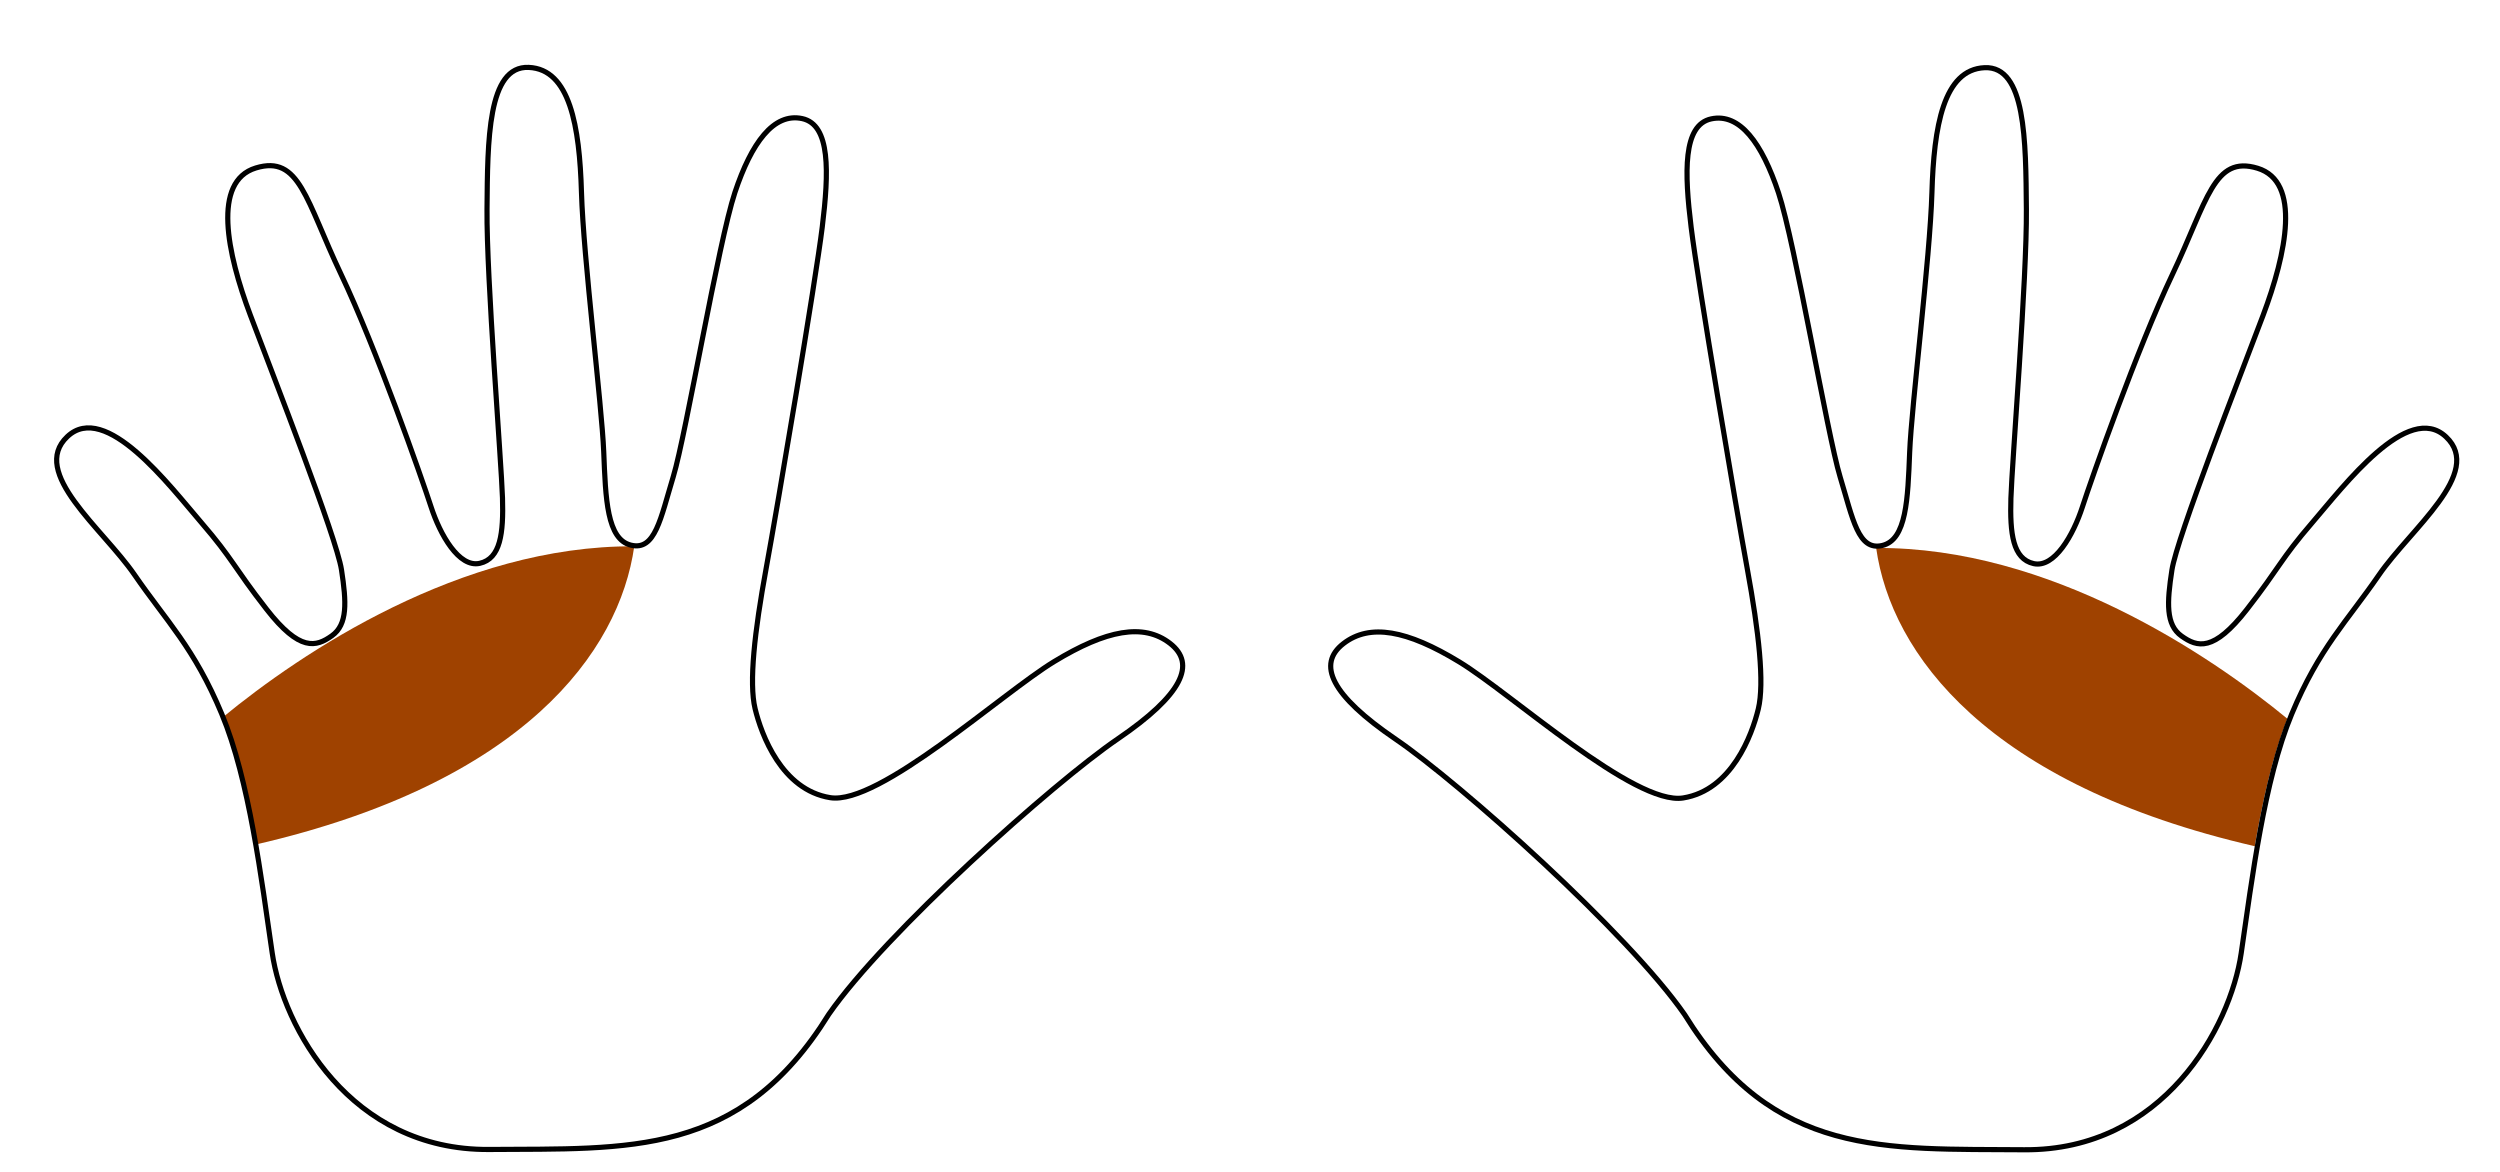 <?xml version="1.0" encoding="UTF-8" standalone="no"?>
<!-- Created with Inkscape (http://www.inkscape.org/) -->

<svg
   xmlns:dc="http://purl.org/dc/elements/1.1/"
   xmlns:cc="http://creativecommons.org/ns#"
   xmlns:rdf="http://www.w3.org/1999/02/22-rdf-syntax-ns#"
   xmlns:svg="http://www.w3.org/2000/svg"
   xmlns="http://www.w3.org/2000/svg"
   xmlns:sodipodi="http://sodipodi.sourceforge.net/DTD/sodipodi-0.dtd"
   xmlns:inkscape="http://www.inkscape.org/namespaces/inkscape"
   width="640"
   height="300"
   id="svg2"
   version="1.1"
   inkscape:version="0.48.4 r9939"
   sodipodi:docname="Hands.svg"
   inkscape:export-filename="D:\MegaMatcher\Samples\Server\Common\Resources\icons\two_hands.png"
   inkscape:export-xdpi="94.299484"
   inkscape:export-ydpi="94.299484"
   style="display:inline">
  <defs
     id="defs4">
    <inkscape:perspective
       sodipodi:type="inkscape:persp3d"
       inkscape:vp_x="0 : 150 : 1"
       inkscape:vp_y="0 : 1000 : 0"
       inkscape:vp_z="640 : 150 : 1"
       inkscape:persp3d-origin="320 : 100 : 1"
       id="perspective3182" />
  </defs>
  <sodipodi:namedview
     id="base"
     pagecolor="#ffffff"
     bordercolor="#666666"
     borderopacity="1.0"
     inkscape:pageopacity="0.0"
     inkscape:pageshadow="2"
     inkscape:zoom="1.4142136"
     inkscape:cx="330.93823"
     inkscape:cy="83.801559"
     inkscape:document-units="px"
     inkscape:current-layer="layer10"
     showgrid="false"
     inkscape:window-width="1280"
     inkscape:window-height="972"
     inkscape:window-x="-30720"
     inkscape:window-y="-32000"
     inkscape:window-maximized="0" />
  <g
     id="layer4"
     style="display:none"
     inkscape:groupmode="layer"
     inkscape:label="FullPalm"
     sodipodi:insensitive="true">
    <path
       id="LeftFullPalm"
       sodipodi:nodetypes="czzzzzzzzzzzzzzzzzzzzzzzzzzzzzzc"
       inkscape:connector-curvature="0"
       d="M 212.167,259.66 C 226.619,238.826 269.585,200.447 286.155,189.152 C 302.726,177.857 306.309,169.958 299.527,164.701 C 292.746,159.444 283.239,161.222 269.842,169.377 C 256.445,177.531 224.973,206.193 212.544,204.204 C 200.114,202.215 194.906,188.072 193.303,181.418 C 191.7,174.765 193.168,161.703 196.11,145.644 C 199.052,129.585 208.789,72.064 210.498,58.102 C 212.208,44.14 212.657,31.924 205.351,30.359 C 198.046,28.795 192.362,36.565 188.132,49.29 C 183.902,62.015 175.658,111.114 172.368,121.984 C 169.078,132.855 167.732,141.049 161.544,139.565 C 155.356,138.081 155.036,127.735 154.555,115.68 C 154.075,103.624 149.349,66.113 148.856,49.235 C 148.363,32.358 145.916,17.719 135.362,17.255 C 124.808,16.791 124.833,35.983 124.676,53.524 C 124.519,71.066 128.366,118.443 128.638,127.485 C 128.91,136.528 128.155,143.005 122.823,144.21 C 117.491,145.415 112.659,136.877 110.333,129.695 C 108.006,122.512 96.291,89.108 87.294,70.184 C 78.297,51.26 76.7,39.578 65.488,43.001 C 54.277,46.425 58.108,64.781 64.091,80.677 C 70.074,96.573 86.139,137.525 87.419,145.858 C 88.699,154.19 89.011,159.872 84.959,162.757 C 80.907,165.642 76.761,166.903 68.235,155.953 C 59.71,145.004 59.717,143.274 51.532,133.768 C 43.348,124.261 26.976,102.564 17.236,111.772 C 7.495,120.981 26.291,135.286 34.43,147.132 C 42.57,158.978 49.716,165.82 56.766,182.759 C 63.816,199.697 66.909,224.923 69.682,243.941 C 72.454,262.959 89.644,294.553 125.245,294.265 C 160.846,293.977 189.475,296.354 212.167,259.66 z"
       style="fill:#00ff00;fill-opacity:1;stroke:none;display:inline"
       group="Item"
       position="LeftFullPalm" />
    <path
       id="RightFullPalm"
       sodipodi:nodetypes="czzzzzzzzzzzzzzzzzzzzzzzzzzzzzzc"
       inkscape:connector-curvature="0"
       d="M 431.968,259.403 C 417.516,238.569 374.55,200.19 357.98,188.895 C 341.409,177.6 337.826,169.701 344.608,164.444 C 351.389,159.187 360.896,160.966 374.293,169.12 C 387.69,177.274 419.162,205.936 431.591,203.947 C 444.021,201.958 449.229,187.815 450.832,181.161 C 452.435,174.508 450.967,161.446 448.025,145.387 C 445.083,129.328 435.346,71.807 433.637,57.845 C 431.927,43.883 431.478,31.667 438.784,30.102 C 446.089,28.538 451.773,36.308 456.003,49.033 C 460.233,61.758 468.477,110.857 471.767,121.727 C 475.057,132.598 476.403,140.792 482.591,139.308 C 488.779,137.824 489.099,127.478 489.58,115.423 C 490.06,103.367 494.786,65.856 495.279,48.978 C 495.772,32.101 498.219,17.462 508.773,16.998 C 519.327,16.534 519.302,35.726 519.459,53.268 C 519.616,70.809 515.769,118.186 515.497,127.229 C 515.225,136.271 515.98,142.748 521.312,143.953 C 526.644,145.158 531.476,136.62 533.802,129.438 C 536.129,122.255 547.844,88.851 556.841,69.927 C 565.838,51.003 567.435,39.321 578.647,42.745 C 589.858,46.168 586.027,64.525 580.044,80.421 C 574.061,96.317 557.996,137.268 556.716,145.601 C 555.436,153.933 555.124,159.615 559.176,162.5 C 563.228,165.385 567.374,166.646 575.9,155.696 C 584.426,144.747 584.418,143.018 592.603,133.511 C 600.787,124.004 617.159,102.307 626.899,111.515 C 636.64,120.724 617.844,135.03 609.705,146.875 C 601.565,158.721 594.419,165.563 587.369,182.502 C 580.319,199.44 577.226,224.666 574.453,243.684 C 571.681,262.702 554.491,294.296 518.89,294.008 C 483.289,293.72 454.66,296.097 431.968,259.403 z"
       style="fill:#00ff00;fill-opacity:1;stroke:none;display:inline"
       group="Item"
       position="RightFullPalm" />
  </g>
  <g
     id="layer7"
     inkscape:label="LowerPalm"
     style="display:none"
     inkscape:groupmode="layer"
     sodipodi:insensitive="true">
    <path
       id="LeftLowerPalm"
       d="M 66.34,221.262 C 67.62,229.18 68.669,236.984 69.684,243.949 C 72.456,262.967 89.645,294.55 125.247,294.262 C 160.848,293.973 189.461,296.362 212.153,259.668 C 212.012,260.153 212.559,204.199 212.559,204.199 C 202.291,202.556 196.947,192.638 194.497,185.48 C 193.981,183.974 193.588,182.575 193.309,181.418 C 193.309,181.418 66.388,221.404 66.34,221.262 z"
       style="fill:#ff7f00;fill-opacity:1;stroke:none;display:inline"
       inkscape:connector-curvature="0"
       sodipodi:nodetypes="cssccscc"
       group="Item"
       position="LeftLowerPalm" />
    <path
       id="RightLowerPalm"
       d="M 577.109,221.421 C 575.829,229.339 574.781,237.143 573.766,244.108 C 570.993,263.126 553.804,294.709 518.203,294.421 C 482.602,294.133 453.989,296.522 431.297,259.827 C 431.437,260.312 430.891,204.358 430.891,204.358 C 441.159,202.715 446.503,192.797 448.953,185.64 C 449.469,184.133 449.862,182.734 450.141,181.577 C 450.141,181.577 577.061,221.563 577.109,221.421 z"
       style="fill:#ff7f00;fill-opacity:1;stroke:none;display:inline"
       inkscape:connector-curvature="0"
       sodipodi:nodetypes="cssccscc"
       group="Item"
       position="RightLowerPalm" />
  </g>
  <g
     inkscape:groupmode="layer"
     id="layer8"
     inkscape:label="Thenar"
     style="display:none"
     sodipodi:insensitive="true">
    <path
       inkscape:connector-curvature="0"
       id="LeftThenar"
       d="M 142.122,294.137 C 142.133,294.244 142.141,294.374 142.153,294.48 L 142.309,294.137 C 170.121,293.682 193.212,290.296 212.153,259.668 C 223.371,245.275 218.539,213.533 205.153,201.199 C 197.93,196.18 194.549,186.563 193.309,181.418 C 193.143,180.728 193.035,179.961 192.934,179.137 L 193.122,178.668 C 193.035,178.718 192.957,178.774 192.872,178.824 C 154.869,198.641 134.207,245.794 142.122,294.137 z"
       style="fill:#a63bff;fill-opacity:1;stroke:none;display:inline"
       sodipodi:nodetypes="cccccscccc"
       position="LeftThenar"
       group="Item" />
    <path
       inkscape:connector-curvature="0"
       id="RightThenar"
       d="M 501.802,294.062 C 501.79,294.17 501.782,294.3 501.771,294.406 L 501.614,294.062 C 473.803,293.608 450.711,290.222 431.771,259.594 C 420.552,245.201 425.385,213.459 438.771,201.125 C 445.993,196.106 449.375,186.488 450.614,181.344 C 450.781,180.654 450.888,179.887 450.989,179.062 L 450.802,178.594 C 450.888,178.643 450.966,178.7 451.052,178.75 C 489.054,198.567 509.716,245.72 501.802,294.062 z"
       style="fill:#a63bff;fill-opacity:1;stroke:none;display:inline"
       sodipodi:nodetypes="cccccscccc"
       position="RightThenar"
       group="Item" />
  </g>
  <g
     inkscape:groupmode="layer"
     id="layer9"
     inkscape:label="Hypothenar"
     style="display:none"
     sodipodi:insensitive="true">
    <path
       style="fill:#00ff00;fill-opacity:1;stroke:none;display:inline"
       d="M 162.372,139.855 C 158.676,166.823 130.391,201.088 65.434,216.043 L 65.153,216.293 C 65.26,216.266 65.358,216.226 65.465,216.199 C 67.143,225.827 68.452,235.497 69.684,243.949 C 72.456,262.967 89.645,294.55 125.247,294.262 C 131.065,294.215 136.672,294.223 142.122,294.137 C 142.133,294.244 142.141,294.374 142.153,294.48 L 142.309,294.137 C 133.626,246.904 156.148,196.82 192.934,179.137 L 193.122,178.668 C 193.035,178.718 192.957,178.774 192.872,178.824 C 192.115,171.976 193.427,160.822 195.809,147.48 L 196.09,147.418 C 196.005,147.388 195.925,147.354 195.84,147.324 C 182.018,141.97 174.822,139.928 162.372,139.855 z"
       id="LeftHypothenar"
       inkscape:connector-curvature="0"
       sodipodi:nodetypes="ccccsscccccccccc"
       position="LeftHypothenar"
       group="Item" />
    <path
       style="fill:#00ff00;fill-opacity:1;stroke:none;display:inline"
       d="M 480.75,139.187 C 484.446,166.155 512.73,200.42 577.687,215.375 L 577.969,215.625 C 577.862,215.598 577.763,215.558 577.656,215.531 C 575.979,225.16 574.669,234.829 573.437,243.281 C 570.665,262.299 553.476,293.882 517.875,293.594 C 512.056,293.547 506.45,293.555 501,293.469 C 500.988,293.576 500.98,293.707 500.969,293.813 L 500.812,293.469 C 509.495,246.236 486.973,196.152 450.187,178.469 L 450,178 C 450.086,178.05 450.164,178.107 450.25,178.156 C 451.006,171.308 449.695,160.154 447.312,146.813 L 447.031,146.75 C 447.116,146.72 447.196,146.686 447.281,146.656 C 461.104,141.302 468.3,139.26 480.75,139.187 z"
       id="RightHypothenar"
       inkscape:connector-curvature="0"
       sodipodi:nodetypes="ccccsscccccccccc"
       position="RightHypothenar"
       group="Item" />
  </g>
  <g
     inkscape:groupmode="layer"
     id="layer10"
     inkscape:label="Interdigital"
     style="display:inline"
     sodipodi:insensitive="true">
    <path
       style="fill:#9f4200;fill-opacity:1;stroke:none;display:inline"
       d="M 162.372,139.855 C 117.907,139.596 76.97,167.23 57.09,183.574 C 57.049,183.607 57.006,183.635 56.965,183.668 L 57.122,183.637 C 60.833,192.87 63.404,204.421 65.434,216.043 L 65.153,216.293 C 65.26,216.266 65.358,216.226 65.465,216.199 C 133.976,200.411 158.538,166.963 162.372,139.855 z"
       id="LeftInterdigital"
       inkscape:connector-curvature="0"
       sodipodi:nodetypes="cccccccc"
       position="LeftInterdigital"
       group="Item" />
    <path
       style="fill:#9f4200;fill-opacity:1;stroke:none;display:inline"
       d="M 480.297,140.282 C 524.761,140.023 565.698,167.657 585.578,184.001 C 585.619,184.034 585.662,184.062 585.703,184.095 L 585.547,184.063 C 581.835,193.297 579.264,204.847 577.234,216.47 L 577.516,216.72 C 577.409,216.693 577.31,216.653 577.203,216.626 C 508.692,200.838 484.131,167.389 480.297,140.282 z"
       id="RightInterdigital"
       inkscape:connector-curvature="0"
       sodipodi:nodetypes="cccccccc"
       position="RightInterdigital"
       group="Item" />
  </g>
  <g
     inkscape:groupmode="layer"
     id="layer6"
     inkscape:label="UpperPalm"
     style="display:none"
     sodipodi:insensitive="true">
    <path
       style="fill:#008080;fill-opacity:1;stroke:none;display:inline"
       d="M 134.403,17.262 C 124.809,17.982 124.837,36.519 124.684,53.512 C 124.527,71.053 128.381,118.438 128.653,127.48 C 128.924,136.523 128.141,142.994 122.809,144.199 C 117.477,145.404 112.666,136.882 110.34,129.699 C 108.014,122.517 96.306,89.124 87.309,70.199 C 78.312,51.275 76.708,39.588 65.497,43.012 C 54.285,46.435 58.107,64.772 64.09,80.668 C 70.074,96.564 86.154,137.523 87.434,145.855 C 88.714,154.188 89.017,159.877 84.965,162.762 C 80.913,165.647 76.772,166.898 68.247,155.949 C 59.721,145 59.712,143.268 51.528,133.762 C 43.343,124.255 26.987,102.553 17.247,111.762 C 7.506,120.97 26.295,135.291 34.434,147.137 C 42.574,158.982 49.728,165.823 56.778,182.762 C 61.246,193.497 64.125,207.559 66.34,221.262 C 66.371,221.339 193.309,181.418 193.309,181.418 C 191.706,174.765 193.18,161.696 196.122,145.637 C 199.064,129.578 208.787,72.067 210.497,58.105 C 212.206,44.144 212.646,31.92 205.34,30.355 C 198.035,28.791 192.352,36.568 188.122,49.293 C 183.891,62.018 175.661,111.11 172.372,121.98 C 169.082,132.851 167.747,141.058 161.559,139.574 C 155.371,138.09 155.039,127.723 154.559,115.668 C 154.079,103.612 149.365,66.108 148.872,49.23 C 148.378,32.353 145.925,17.726 135.372,17.262 C 135.042,17.247 134.712,17.238 134.403,17.262 z"
       id="LeftUpperPalm"
       inkscape:connector-curvature="0"
       sodipodi:nodetypes="sssssssssssssssccssssssssss"
       position="LeftUpperPalm"
       group="Item" />
    <path
       style="fill:#008080;fill-opacity:1;stroke:none;display:inline"
       d="M 509.127,18.007 C 518.72,18.727 518.693,37.264 518.846,54.257 C 519.003,71.798 515.148,119.183 514.877,128.226 C 514.605,137.269 515.389,143.739 520.721,144.945 C 526.052,146.15 530.863,137.627 533.189,130.445 C 535.515,123.262 547.224,89.869 556.221,70.945 C 565.217,52.02 566.822,40.334 578.033,43.757 C 589.244,47.181 585.423,65.517 579.439,81.413 C 573.456,97.309 557.376,138.268 556.096,146.601 C 554.816,154.934 554.512,160.622 558.564,163.507 C 562.616,166.392 566.757,167.644 575.283,156.695 C 583.809,145.745 583.817,144.014 592.002,134.507 C 600.186,125 616.542,103.299 626.283,112.507 C 636.024,121.716 617.235,136.036 609.096,147.882 C 600.956,159.728 593.802,166.569 586.752,183.507 C 582.284,194.242 579.404,208.305 577.189,222.007 C 577.159,222.085 450.221,182.163 450.221,182.163 C 451.824,175.51 450.35,162.441 447.408,146.382 C 444.466,130.323 434.743,72.813 433.033,58.851 C 431.323,44.889 430.884,32.665 438.189,31.101 C 445.495,29.536 451.178,37.313 455.408,50.038 C 459.638,62.764 467.868,111.855 471.158,122.726 C 474.448,133.596 475.783,141.804 481.971,140.32 C 488.159,138.835 488.49,128.469 488.971,116.413 C 489.451,104.358 494.165,66.853 494.658,49.976 C 495.151,33.098 497.604,18.471 508.158,18.007 C 508.488,17.993 508.817,17.984 509.127,18.007 z"
       id="RightUpperPalm"
       inkscape:connector-curvature="0"
       sodipodi:nodetypes="sssssssssssssssccssssssssss"
       position="RightUpperPalm"
       group="Item" />
  </g>
  <g
     inkscape:groupmode="layer"
     id="layer5"
     inkscape:label="Slap"
     style="display:none"
     sodipodi:insensitive="true">
    <path
       style="fill:#ff0000;stroke:none;display:inline"
       d="M 196.116,145.646 C 199.058,129.587 208.794,72.066 210.504,58.104 C 212.214,44.142 212.663,31.926 205.357,30.361 C 198.051,28.797 192.368,36.567 188.138,49.292 C 183.907,62.017 175.664,111.116 172.374,121.986 C 169.084,132.857 167.738,141.051 161.55,139.567 C 155.362,138.083 155.041,127.737 154.561,115.682 C 154.081,103.626 149.355,66.115 148.862,49.237 C 148.369,32.36 145.921,17.721 135.367,17.257 C 124.814,16.793 124.839,35.985 124.682,53.526 C 124.524,71.068 128.372,118.445 128.644,127.487 C 128.915,136.53 128.161,143.007 122.829,144.212 C 117.497,145.417 112.664,136.879 110.338,129.696 C 108.012,122.514 96.296,89.11 87.3,70.186 C 78.303,51.262 76.705,39.58 65.494,43.003 C 54.283,46.427 58.113,64.783 64.097,80.679 C 70.08,96.575 86.144,137.527 87.425,145.86 C 88.705,154.192 89.017,159.874 84.965,162.759 C 80.913,165.644 76.767,166.905 68.241,155.955 C 59.715,145.006 59.723,143.276 51.538,133.77 C 43.353,124.263 26.982,102.566 17.241,111.774 C 7.5,120.983 26.296,135.288 34.436,147.134 C 42.575,158.98 49.722,165.822 56.772,182.761 C 104.179,148.338 133.708,131.459 196.116,145.646 z"
       inkscape:connector-curvature="0"
       sodipodi:nodetypes="czzzzzzzzzzzzzzzzzzzzzcc"
       id="LeftFourFingers"
       position="PlainLeftFourFingers"
       group="Item" />
    <path
       style="fill:#ff0000;stroke:none;display:inline"
       d="M 447.917,145.641 C 444.975,129.582 435.238,72.061 433.528,58.099 C 431.819,44.138 431.37,31.921 438.675,30.357 C 445.981,28.792 451.664,36.562 455.895,49.287 C 460.125,62.012 468.369,111.111 471.659,121.982 C 474.948,132.852 476.294,141.046 482.482,139.562 C 488.67,138.078 488.991,127.733 489.471,115.677 C 489.952,103.621 494.677,66.11 495.17,49.232 C 495.663,32.355 498.111,17.717 508.665,17.252 C 519.219,16.788 519.193,35.981 519.351,53.522 C 519.508,71.063 515.66,118.44 515.389,127.483 C 515.117,136.526 515.872,143.002 521.204,144.207 C 526.535,145.412 531.368,136.874 533.694,129.692 C 536.02,122.509 547.736,89.106 556.733,70.181 C 565.73,51.257 567.327,39.575 578.538,42.999 C 589.75,46.422 585.919,64.779 579.936,80.675 C 573.952,96.571 557.888,137.522 556.608,145.855 C 555.328,154.188 555.015,159.869 559.067,162.754 C 563.12,165.639 567.265,166.9 575.791,155.951 C 584.317,145.001 584.31,143.272 592.494,133.765 C 600.679,124.258 617.05,102.561 626.791,111.769 C 636.532,120.978 617.736,135.284 609.597,147.129 C 601.457,158.975 594.311,165.817 587.26,182.756 C 539.854,148.333 510.324,131.454 447.917,145.641 z"
       inkscape:connector-curvature="0"
       sodipodi:nodetypes="czzzzzzzzzzzzzzzzzzzzzcc"
       id="RightFourFingers"
       position="PlainRightFourFingers"
       group="Item" />
    <path
       style="fill:#ff0000;fill-opacity:1;stroke:none;display:inline"
       d="M 290.219,162.031 C 284.601,161.986 277.748,164.591 269.375,169.688 C 255.978,177.842 224.492,206.489 212.062,204.5 C 212.062,204.5 211.709,259.883 211.688,259.969 C 226.14,239.135 269.117,200.764 285.688,189.469 C 302.258,178.174 305.844,170.257 299.062,165 C 296.519,163.029 293.59,162.059 290.219,162.031 z M 353.281,162.031 C 349.91,162.059 346.981,163.029 344.438,165 C 337.656,170.257 341.242,178.174 357.812,189.469 C 374.383,200.764 417.36,239.135 431.812,259.969 C 431.791,259.883 431.438,204.5 431.438,204.5 C 419.008,206.489 387.522,177.842 374.125,169.688 C 365.752,164.591 358.899,161.986 353.281,162.031 z"
       id="PlainThumbs"
       inkscape:connector-curvature="0"
       position="PlainThumbs"
       group="Item" />
    <path
       id="PlainLeftThumb"
       sodipodi:nodetypes="czzzcc"
       inkscape:connector-curvature="0"
       d="M 212.086,259.875 C 226.538,239.041 269.504,200.662 286.074,189.367 C 302.645,178.072 306.228,170.173 299.446,164.916 C 292.665,159.659 283.158,161.437 269.761,169.592 C 256.364,177.746 224.892,206.408 212.463,204.419 C 212.463,204.419 212.108,259.789 212.086,259.875 z"
       style="fill:#00ff00;fill-opacity:1;stroke:none;display:inline"
       position="PlainLeftThumb"
       group="Item" />
    <path
       id="PlainRightThumb"
       sodipodi:nodetypes="czzzcc"
       inkscape:connector-curvature="0"
       d="M 430.674,259.875 C 416.222,239.041 373.256,200.662 356.686,189.367 C 340.115,178.072 336.532,170.173 343.314,164.916 C 350.095,159.659 359.602,161.437 372.999,169.592 C 386.397,177.746 417.868,206.408 430.297,204.419 C 430.297,204.419 430.652,259.789 430.674,259.875 z"
       style="fill:#00ff00;fill-opacity:1;stroke:none;display:inline"
       position="PlainRightThumb"
       group="Item" />
  </g>
  <g
     inkscape:groupmode="layer"
     id="layer3"
     inkscape:label="Fingers"
     style="display:none"
     sodipodi:insensitive="true">
    <path
       id="LeftLittle"
       sodipodi:nodetypes="czzzzcc"
       inkscape:connector-curvature="0"
       d="M 84.965,162.759 C 80.913,165.644 76.767,166.905 68.241,155.955 C 59.715,145.006 59.723,143.276 51.538,133.77 C 43.353,124.263 26.982,102.566 17.241,111.774 C 7.5,120.983 26.296,135.288 34.436,147.134 C 42.575,158.98 49.722,165.822 56.772,182.761 C 68.154,174.386 71.267,172.366 84.965,162.759 z"
       style="fill:#ffff00;stroke:none;display:inline"
       Position="Little"
       position="LeftLittle"
       group="ItemPart" />
    <path
       id="LeftRing"
       sodipodi:nodetypes="czzzzzcc"
       inkscape:connector-curvature="0"
       d="M 122.829,144.212 C 117.497,145.417 112.664,136.879 110.338,129.696 C 108.012,122.514 96.296,89.11 87.3,70.186 C 78.303,51.262 76.705,39.58 65.494,43.003 C 54.283,46.427 58.113,64.783 64.097,80.679 C 70.08,96.575 86.144,137.527 87.425,145.86 C 88.705,154.192 89.017,159.874 84.965,162.759 C 101.604,153.646 112.165,148.64 122.829,144.212 z"
       style="fill:#ffff00;stroke:none;display:inline"
       position="LeftRing"
       group="ItemPart" />
    <path
       id="LeftMiddle"
       sodipodi:nodetypes="czzzzzcc"
       inkscape:connector-curvature="0"
       d="M 161.55,139.567 C 155.362,138.083 155.041,127.737 154.561,115.682 C 154.081,103.626 149.355,66.115 148.862,49.237 C 148.369,32.36 145.921,17.721 135.367,17.257 C 124.814,16.793 124.839,35.985 124.682,53.526 C 124.524,71.068 128.372,118.445 128.644,127.487 C 128.915,136.53 128.161,143.007 122.829,144.212 C 138.813,140.957 146.504,140.008 161.55,139.567 z"
       style="fill:#ffff00;stroke:none;display:inline"
       position="LeftMiddle"
       group="ItemPart" />
    <path
       id="LeftIndex"
       sodipodi:nodetypes="czzzzcc"
       inkscape:connector-curvature="0"
       d="M 196.116,145.646 C 199.058,129.587 208.794,72.066 210.504,58.104 C 212.214,44.142 212.663,31.926 205.357,30.361 C 198.051,28.797 192.368,36.567 188.138,49.292 C 183.907,62.017 175.664,111.116 172.374,121.986 C 169.084,132.857 167.738,141.051 161.55,139.567 C 176.74,141.338 185.341,142.688 196.116,145.646 z"
       style="fill:#ffff00;stroke:none;display:inline"
       position="LeftIndex"
       group="ItemPart" />
    <path
       id="LeftThumb"
       sodipodi:nodetypes="czzzcc"
       inkscape:connector-curvature="0"
       d="M 211.46,259.66 C 225.912,238.826 268.878,200.447 285.448,189.152 C 302.019,177.857 305.602,169.958 298.82,164.701 C 292.039,159.444 282.532,161.222 269.135,169.377 C 255.737,177.531 224.266,206.193 211.837,204.204 C 211.837,204.204 211.482,259.574 211.46,259.66 z"
       style="fill:#ffff00;fill-opacity:1;stroke:none;display:inline"
       position="LeftThumb"
       group="ItemPart" />
    <path
       id="RightLittle"
       sodipodi:nodetypes="czzzzcc"
       inkscape:connector-curvature="0"
       d="M 558.673,163.305 C 562.725,166.19 566.871,167.45 575.397,156.501 C 583.923,145.552 583.915,143.822 592.1,134.315 C 600.284,124.809 616.656,103.111 626.397,112.32 C 636.138,121.528 617.342,135.834 609.202,147.68 C 601.063,159.526 593.916,166.368 586.866,183.306 C 575.484,174.932 572.37,172.912 558.673,163.305 z"
       style="fill:#ffff00;stroke:none;display:inline"
       position="RightLittle"
       group="ItemPart" />
    <path
       id="RightRing"
       sodipodi:nodetypes="czzzzzcc"
       inkscape:connector-curvature="0"
       d="M 520.809,144.758 C 526.141,145.963 530.973,137.425 533.3,130.242 C 535.626,123.06 547.341,89.656 556.338,70.732 C 565.335,51.807 566.933,40.126 578.144,43.549 C 589.355,46.973 585.525,65.329 579.541,81.225 C 573.558,97.121 557.493,138.073 556.213,146.405 C 554.933,154.738 554.621,160.42 558.673,163.305 C 542.034,154.192 531.473,149.186 520.809,144.758 z"
       style="fill:#ffff00;stroke:none;display:inline"
       position="RightRing"
       group="ItemPart" />
    <path
       id="RightMiddle"
       sodipodi:nodetypes="czzzzzcc"
       inkscape:connector-curvature="0"
       d="M 482.088,140.113 C 488.276,138.628 488.596,128.283 489.077,116.227 C 489.557,104.172 494.283,66.66 494.776,49.783 C 495.269,32.905 497.717,18.267 508.27,17.803 C 518.824,17.339 518.799,36.531 518.956,54.072 C 519.114,71.613 515.266,118.99 514.994,128.033 C 514.723,137.076 515.477,143.553 520.809,144.758 C 504.825,141.503 497.134,140.554 482.088,140.113 z"
       style="fill:#ffff00;stroke:none;display:inline"
       position="RightMiddle"
       group="ItemPart" />
    <path
       id="RightIndex"
       sodipodi:nodetypes="czzzzcc"
       inkscape:connector-curvature="0"
       d="M 447.522,146.191 C 444.58,130.132 434.843,72.612 433.134,58.65 C 431.424,44.688 430.975,32.472 438.281,30.907 C 445.587,29.343 451.27,37.112 455.5,49.838 C 459.731,62.563 467.974,111.662 471.264,122.532 C 474.554,133.402 475.9,141.597 482.088,140.113 C 466.898,141.884 458.296,143.234 447.522,146.191 z"
       style="fill:#ffff00;stroke:none;display:inline"
       position="RightIndex"
       group="ItemPart" />
    <path
       id="RightThumb"
       sodipodi:nodetypes="czzzcc"
       inkscape:connector-curvature="0"
       d="M 431.471,260.205 C 417.018,239.372 374.053,200.993 357.483,189.698 C 340.912,178.403 337.329,170.504 344.11,165.247 C 350.892,159.99 360.398,161.768 373.796,169.922 C 387.193,178.077 418.664,206.739 431.094,204.75 C 431.094,204.75 431.449,260.119 431.471,260.205 z"
       style="fill:#ffff00;fill-opacity:1;stroke:none;display:inline"
       position="RightThumb"
       group="ItemPart" />
  </g>
  <g
     inkscape:label="Fingerprints"
     inkscape:groupmode="layer"
     id="layer1"
     style="display:none"
     sodipodi:insensitive="true">
    <path
       id="LeftThumbFingerprint"
       sodipodi:nodetypes="czzzc"
       inkscape:connector-curvature="0"
       d="M 286.157,189.152 C 302.728,177.857 306.311,169.959 299.529,164.701 C 292.748,159.444 283.241,161.223 269.844,169.377 C 256.447,177.531 259.761,185.533 262.75,189.709 C 265.74,193.885 272.857,194.097 286.157,189.152 z"
       style="fill:#ffff00;fill-opacity:1;stroke:none"
       position="LeftThumb"
       group="Item" />
    <path
       style="fill:#0000ff;fill-opacity:1;stroke:none"
       d="M 203.34,30.168 C 197.623,30.288 192.977,36.379 189.309,46.012 C 187.597,52.203 188.243,63.522 195.872,65.387 C 203.5,67.251 208.541,60.918 211.215,51.355 C 212.145,40.393 211.467,31.661 205.372,30.355 C 204.687,30.209 203.997,30.154 203.34,30.168 z"
       id="LeftIndexFingerprint"
       inkscape:connector-curvature="0"
       sodipodi:nodetypes="sczcss"
       position="LeftIndex"
       group="Item" />
    <path
       style="fill:#00ffff;fill-opacity:1;stroke:none"
       d="M 22.247,109.543 C 20.457,109.637 18.769,110.323 17.247,111.762 C 11.591,117.108 15.552,124.176 21.465,131.48 C 25.736,136.756 34.024,136.615 36.809,134.137 C 39.594,131.658 43.721,125.118 37.09,117.668 C 32.08,112.937 26.824,109.302 22.247,109.543 z"
       id="LeftLittleFingerprint"
       inkscape:connector-curvature="0"
       sodipodi:nodetypes="ssszcs"
       position="LeftLittle"
       group="Item" />
    <path
       style="fill:#ff00ff;fill-opacity:1;stroke:none"
       d="M 134.403,17.262 C 127.817,17.756 125.75,26.674 125.059,37.699 C 126.063,49.314 132.091,52.742 136.809,52.418 C 141.527,52.094 147.471,49.039 147.872,36.043 C 146.393,25.383 143.01,17.598 135.372,17.262 C 135.042,17.247 134.712,17.238 134.403,17.262 z"
       id="LeftMiddleFingerprint"
       inkscape:connector-curvature="0"
       sodipodi:nodetypes="sczcss"
       position="LeftMiddle"
       group="Item" />
    <path
       style="fill:#8000ff;fill-opacity:1;stroke:none"
       d="M 68.403,42.418 C 67.507,42.48 66.548,42.691 65.497,43.012 C 58.023,45.294 57.232,54.204 59.309,64.605 C 62.949,74.539 71.593,77.266 75.526,75.868 C 79.46,74.469 84.499,70.11 81.997,58.199 C 77.66,48.07 74.82,41.975 68.403,42.418 z"
       id="LeftRingFingerprint"
       inkscape:connector-curvature="0"
       sodipodi:nodetypes="ssczcs"
       position="LeftRing"
       group="Item" />
    <path
       id="RightThumbFingerprint"
       sodipodi:nodetypes="czzzc"
       inkscape:connector-curvature="0"
       d="M 357.125,189.652 C 340.555,178.357 336.972,170.458 343.753,165.201 C 350.535,159.944 360.041,161.723 373.439,169.877 C 386.836,178.031 383.521,186.033 380.532,190.209 C 377.543,194.385 370.425,194.597 357.125,189.652 z"
       style="fill:#ffff00;fill-opacity:1;stroke:none;display:inline"
       position="RightThumb"
       group="Item" />
    <path
       style="fill:#0000ff;fill-opacity:1;stroke:none;display:inline"
       d="M 439.942,30.668 C 445.659,30.788 450.306,36.878 453.973,46.511 C 455.686,52.703 455.039,64.022 447.411,65.886 C 439.783,67.751 434.741,61.417 432.067,51.855 C 431.138,40.893 431.816,32.161 437.911,30.855 C 438.596,30.709 439.286,30.654 439.942,30.668 z"
       id="RightIndexFingerprint"
       inkscape:connector-curvature="0"
       sodipodi:nodetypes="sczcss"
       position="RightIndex"
       group="Item" />
    <path
       style="fill:#00ffff;fill-opacity:1;stroke:none;display:inline"
       d="M 621.036,110.043 C 622.825,110.137 624.514,110.823 626.036,112.261 C 631.692,117.608 627.73,124.676 621.817,131.98 C 617.546,137.256 609.258,137.115 606.473,134.636 C 603.689,132.158 599.562,125.618 606.192,118.168 C 611.202,113.436 616.459,109.802 621.036,110.043 z"
       id="RightLittleFingerprint"
       inkscape:connector-curvature="0"
       sodipodi:nodetypes="ssszcs"
       position="RightLittle"
       group="Item" />
    <path
       style="fill:#ff00ff;fill-opacity:1;stroke:none;display:inline"
       d="M 508.88,17.761 C 515.465,18.256 517.532,27.174 518.223,38.199 C 517.219,49.814 511.191,53.242 506.473,52.918 C 501.756,52.594 495.812,49.539 495.411,36.543 C 496.889,25.883 500.273,18.097 507.911,17.761 C 508.241,17.747 508.57,17.738 508.88,17.761 z"
       id="RightMiddleFingerprint"
       inkscape:connector-curvature="0"
       sodipodi:nodetypes="sczcss"
       position="RightMiddle"
       group="Item" />
    <path
       style="fill:#8000ff;fill-opacity:1;stroke:none;display:inline"
       d="M 574.88,42.918 C 575.776,42.98 576.735,43.191 577.786,43.511 C 585.26,45.794 586.05,54.703 583.973,65.105 C 580.333,75.039 571.689,77.766 567.756,76.367 C 563.823,74.968 558.784,70.609 561.286,58.699 C 565.622,48.57 568.463,42.474 574.88,42.918 z"
       id="RightRingFingerprint"
       inkscape:connector-curvature="0"
       sodipodi:nodetypes="ssczcs"
       position="RightRing"
       group="Item" />
  </g>
  <g
     inkscape:groupmode="layer"
     id="layer14"
     inkscape:label="Fingernails"
     style="display:none"
     sodipodi:insensitive="true">
    <path
       style="fill:none;stroke:#000000;stroke-width:1.305;stroke-linecap:round;stroke-linejoin:miter;stroke-miterlimit:4;stroke-opacity:1"
       d="M 77.993,53.775 C 79.306,59.856 78.324,63.537 73.193,65.277 C 67.082,67.349 62.244,65.395 60.397,57.617 C 58.959,51.563 61.957,45.746 66.816,44.685 C 71.675,43.624 76.679,47.694 77.993,53.775 z"
       id="path3896"
       inkscape:connector-curvature="0"
       sodipodi:nodetypes="sssss"
       group="Fingernails" />
    <path
       style="fill:none;stroke:#000000;stroke-width:1.298;stroke-linecap:round;stroke-linejoin:miter;stroke-miterlimit:4;stroke-opacity:1;display:inline"
       d="M 144.712,32.184 C 144.316,38.607 142.456,40.369 136.836,41.027 C 132.14,41.577 127.063,39.275 127.542,30.985 C 127.914,24.558 131.005,19.256 135.746,19.587 C 140.487,19.918 145.108,25.76 144.712,32.184 z"
       id="path3896-8"
       inkscape:connector-curvature="0"
       sodipodi:nodetypes="sssss"
       group="Fingernails" />
    <path
       style="fill:none;stroke:#000000;stroke-width:1.087;stroke-linecap:round;stroke-linejoin:miter;stroke-miterlimit:4;stroke-opacity:1;display:inline"
       d="M 30.284,115.206 C 33.827,118.984 34.694,122.023 31.745,125.435 C 28.233,129.498 23.917,130.152 19.264,125.391 C 15.643,121.685 15.315,116.27 18.358,113.458 C 21.402,110.645 26.741,111.428 30.284,115.206 z"
       id="path3896-7"
       inkscape:connector-curvature="0"
       sodipodi:nodetypes="sssss"
       group="Fingernails" />
    <path
       style="fill:none;stroke:#000000;stroke-width:1.298;stroke-linecap:round;stroke-linejoin:miter;stroke-miterlimit:4;stroke-opacity:1;display:inline"
       d="M 208.768,48.603 C 206.725,54.706 200.327,54.682 197.673,53.721 C 193.227,52.111 191.146,47.051 193.193,41.22 C 195.325,35.147 201.294,30.712 205.555,32.817 C 209.816,34.922 210.85,42.38 208.768,48.603 z"
       id="path3896-8-6"
       inkscape:connector-curvature="0"
       sodipodi:nodetypes="sssss"
       group="Fingernails" />
    <path
       style="fill:none;stroke:#000000;stroke-width:1.141;stroke-linecap:round;stroke-linejoin:miter;stroke-miterlimit:4;stroke-opacity:1;display:inline"
       d="M 293.245,182.898 C 292.3,183.629 279.678,174.674 282.093,172.594 C 284.514,170.174 291.248,165.851 293.395,165.713 C 296.777,165.496 301.333,168.991 301.467,172.543 C 301.943,175.9 293.245,182.898 293.245,182.898 z"
       id="path3896-8-6-0"
       inkscape:connector-curvature="0"
       sodipodi:nodetypes="ccscc"
       group="Fingernails" />
    <path
       style="fill:none;stroke:#000000;stroke-width:1.305;stroke-linecap:round;stroke-linejoin:miter;stroke-miterlimit:4;stroke-opacity:1;display:inline"
       d="M 564.063,53.774 C 562.75,59.855 563.732,63.536 568.863,65.276 C 574.974,67.348 579.812,65.395 581.659,57.616 C 583.097,51.563 580.099,45.746 575.24,44.685 C 570.381,43.624 565.377,47.694 564.063,53.774 z"
       id="path3896-3"
       inkscape:connector-curvature="0"
       sodipodi:nodetypes="sssss"
       group="Fingernails" />
    <path
       style="fill:none;stroke:#000000;stroke-width:1.298;stroke-linecap:round;stroke-linejoin:miter;stroke-miterlimit:4;stroke-opacity:1;display:inline"
       d="M 497.344,32.183 C 497.739,38.607 499.6,40.369 505.22,41.027 C 509.916,41.576 514.993,39.275 514.514,30.984 C 514.142,24.558 511.051,19.255 506.31,19.586 C 501.569,19.918 496.948,25.759 497.344,32.183 z"
       id="path3896-8-5"
       inkscape:connector-curvature="0"
       sodipodi:nodetypes="sssss"
       group="Fingernails" />
    <path
       style="fill:none;stroke:#000000;stroke-width:1.087;stroke-linecap:round;stroke-linejoin:miter;stroke-miterlimit:4;stroke-opacity:1;display:inline"
       d="M 611.772,115.206 C 608.229,118.984 607.362,122.023 610.311,125.434 C 613.823,129.497 618.139,130.152 622.792,125.39 C 626.413,121.685 626.741,116.27 623.697,113.457 C 620.654,110.645 615.315,111.428 611.772,115.206 z"
       id="path3896-7-9"
       inkscape:connector-curvature="0"
       sodipodi:nodetypes="sssss"
       group="Fingernails" />
    <path
       style="fill:none;stroke:#000000;stroke-width:1.298;stroke-linecap:round;stroke-linejoin:miter;stroke-miterlimit:4;stroke-opacity:1;display:inline"
       d="M 433.288,48.603 C 435.331,54.706 441.729,54.682 444.383,53.721 C 448.829,52.11 450.91,47.05 448.863,41.22 C 446.731,35.146 440.762,30.711 436.501,32.817 C 432.239,34.922 431.205,42.38 433.288,48.603 z"
       id="path3896-8-6-8"
       inkscape:connector-curvature="0"
       sodipodi:nodetypes="sssss"
       group="Fingernails" />
    <path
       style="fill:none;stroke:#000000;stroke-width:1.141;stroke-linecap:round;stroke-linejoin:miter;stroke-miterlimit:4;stroke-opacity:1;display:inline"
       d="M 348.81,182.897 C 349.756,183.629 362.378,174.673 359.963,172.594 C 357.542,170.174 350.808,165.85 348.661,165.713 C 345.279,165.496 340.723,168.991 340.589,172.542 C 340.113,175.9 348.81,182.897 348.81,182.897 z"
       id="path3896-8-6-0-4"
       inkscape:connector-curvature="0"
       sodipodi:nodetypes="ccscc"
       group="Fingernails" />
  </g>
  <g
     inkscape:groupmode="layer"
     id="layer2"
     inkscape:label="Outline"
     style="display:inline"
     sodipodi:insensitive="true">
    <path
       style="fill:none;stroke:#000000;stroke-width:1.322;stroke-miterlimit:4;stroke-opacity:1;stroke-dasharray:none;display:inline"
       d="M 212.167,259.66 C 226.619,238.826 269.585,200.447 286.155,189.152 C 302.726,177.857 306.309,169.958 299.527,164.701 C 292.746,159.444 283.239,161.222 269.842,169.377 C 256.445,177.531 224.973,206.193 212.544,204.204 C 200.114,202.215 194.906,188.072 193.303,181.418 C 191.7,174.765 193.168,161.703 196.11,145.644 C 199.052,129.585 208.789,72.064 210.498,58.102 C 212.208,44.14 212.657,31.924 205.351,30.359 C 198.046,28.795 192.362,36.565 188.132,49.29 C 183.902,62.015 175.658,111.114 172.368,121.984 C 169.078,132.855 167.732,141.049 161.544,139.565 C 155.356,138.081 155.036,127.735 154.555,115.68 C 154.075,103.624 149.349,66.113 148.856,49.235 C 148.363,32.358 145.916,17.719 135.362,17.255 C 124.808,16.791 124.833,35.983 124.676,53.524 C 124.519,71.066 128.366,118.443 128.638,127.485 C 128.91,136.528 128.155,143.005 122.823,144.21 C 117.491,145.415 112.659,136.877 110.333,129.695 C 108.006,122.512 96.291,89.108 87.294,70.184 C 78.297,51.26 76.7,39.578 65.488,43.001 C 54.277,46.425 58.108,64.781 64.091,80.677 C 70.074,96.573 86.139,137.525 87.419,145.858 C 88.699,154.19 89.011,159.872 84.959,162.757 C 80.907,165.642 76.761,166.903 68.235,155.953 C 59.71,145.004 59.717,143.274 51.532,133.768 C 43.348,124.261 26.976,102.564 17.236,111.772 C 7.495,120.981 26.291,135.286 34.43,147.132 C 42.57,158.978 49.716,165.82 56.766,182.759 C 63.816,199.697 66.909,224.923 69.682,243.941 C 72.454,262.959 89.644,294.553 125.245,294.265 C 160.846,293.977 189.475,296.354 212.167,259.66 z"
       inkscape:connector-curvature="0"
       sodipodi:nodetypes="czzzzzzzzzzzzzzzzzzzzzzzzzzzzzzc"
       id="path7" />
    <path
       style="fill:none;stroke:#000000;stroke-width:1.322;stroke-miterlimit:4;stroke-opacity:1;stroke-dasharray:none;display:inline"
       d="M 431.263,259.731 C 416.81,238.898 373.845,200.519 357.275,189.224 C 340.704,177.929 337.121,170.03 343.902,164.773 C 350.684,159.516 360.19,161.294 373.588,169.449 C 386.985,177.603 418.456,206.265 430.886,204.276 C 443.315,202.287 448.524,188.144 450.127,181.49 C 451.73,174.837 450.262,161.775 447.32,145.716 C 444.378,129.657 434.641,72.136 432.931,58.174 C 431.222,44.212 430.773,31.996 438.078,30.431 C 445.384,28.867 451.067,36.636 455.298,49.362 C 459.528,62.087 467.772,111.186 471.062,122.056 C 474.351,132.926 475.697,141.121 481.885,139.637 C 488.073,138.152 488.394,127.807 488.874,115.752 C 489.355,103.696 494.08,66.184 494.573,49.307 C 495.066,32.429 497.514,17.791 508.068,17.327 C 518.622,16.863 518.596,36.055 518.754,53.596 C 518.911,71.138 515.063,118.514 514.792,127.557 C 514.52,136.6 515.275,143.077 520.607,144.282 C 525.938,145.487 530.771,136.949 533.097,129.766 C 535.423,122.584 547.139,89.18 556.136,70.256 C 565.133,51.331 566.73,39.65 577.941,43.073 C 589.153,46.497 585.322,64.853 579.339,80.749 C 573.355,96.645 557.291,137.597 556.011,145.929 C 554.731,154.262 554.418,159.944 558.47,162.829 C 562.523,165.714 566.668,166.974 575.194,156.025 C 583.72,145.076 583.713,143.346 591.897,133.84 C 600.082,124.333 616.453,102.635 626.194,111.844 C 635.935,121.052 617.139,135.358 609,147.204 C 600.86,159.05 593.714,165.892 586.663,182.83 C 579.613,199.769 576.52,224.995 573.748,244.013 C 570.976,263.03 553.786,294.625 518.185,294.337 C 482.584,294.048 453.954,296.426 431.263,259.731 z"
       inkscape:connector-curvature="0"
       sodipodi:nodetypes="czzzzzzzzzzzzzzzzzzzzzzzzzzzzzzc"
       id="path7-3" />
  </g>
  <g
     inkscape:groupmode="layer"
     id="layer12"
     inkscape:label="Rotate"
     style="display:none"
     sodipodi:insensitive="true">
    <path
       id="LeftMiddleRotate"
       d="M 137.636,1.624 L 137.517,4.943 L 137.238,7.818 L 136.636,8.108 L 134.762,8.202 L 132.567,8.202 L 129.847,8.697 L 126.931,9.473 L 124.574,10.497 L 121.938,12.008 L 119.658,13.663 L 117.141,16.444 L 115.463,19.124 L 114.022,22.784 L 113.624,26.342 L 113.742,29.516 L 114.386,32.775 L 115.784,36.973 L 117.022,39.217 L 119.141,38.142 L 122.218,36.342 L 122.336,35.659 L 121.497,33.654 L 120.574,30.54 L 120.259,27.315 L 120.378,25.421 L 121.015,22.69 L 121.896,20.932 L 123.133,19.277 L 125.413,17.323 L 128.567,15.369 L 131.168,14.593 L 135.042,14.303 L 137.077,14.593 L 137.28,15.617 L 137.601,20.489 L 149.748,11.274 L 148.307,9.96 L 144.188,6.794 L 140.196,3.671 L 137.636,1.624 z M 155.258,19.568 L 153.698,20.105 L 151.265,21.274 L 149.664,22.196 L 150.104,23.561 L 151.027,26.342 L 151.545,28.783 L 151.706,31.564 L 151.503,33.655 L 150.901,35.608 L 149.587,38.194 L 148.23,39.602 L 146.027,41.41 L 143.755,42.579 L 140.797,43.509 L 138.238,43.509 L 135.958,43.313 L 134.559,43.015 L 134.084,42.528 L 133.965,42.042 L 133.686,37.511 L 121.574,46.624 L 122.218,47.358 L 130.686,53.936 L 133.762,56.376 L 133.881,55.259 L 134.119,49.696 L 137.958,49.653 L 140.517,49.653 L 143.51,49.26 L 146.867,47.989 L 148.866,47.016 L 151.74,45.02 L 154.3,42.486 L 155.817,40.242 L 157.097,37.707 L 158.055,34.44 L 158.3,32.682 L 158.376,30.199 L 158.055,27.759 L 157.614,25.608 L 156.901,23.177 L 155.978,20.685 L 155.258,19.568 z"
       inkscape:connector-curvature="0"
       style="fill:#00ff00;fill-opacity:1;stroke:#000000;stroke-width:0.247;stroke-opacity:1;display:inline"
       group="Rotation"
       position="LeftMiddle" />
    <path
       id="LeftLittleRotate"
       d="M 26.601,92.429 L 26.482,95.748 L 26.203,98.623 L 25.601,98.913 L 23.727,99.007 L 21.532,99.007 L 18.812,99.502 L 15.896,100.278 L 13.539,101.302 L 10.903,102.812 L 8.623,104.468 L 6.106,107.249 L 4.428,109.928 L 2.987,113.589 L 2.589,117.147 L 2.707,120.321 L 3.351,123.58 L 4.749,127.778 L 5.987,130.022 L 8.106,128.947 L 11.183,127.147 L 11.301,126.464 L 10.462,124.459 L 9.539,121.345 L 9.224,118.12 L 9.343,116.225 L 9.98,113.495 L 10.861,111.737 L 12.098,110.082 L 14.378,108.128 L 17.532,106.174 L 20.133,105.398 L 24.007,105.108 L 26.042,105.398 L 26.245,106.422 L 26.566,111.294 L 38.713,102.079 L 37.272,100.765 L 33.153,97.599 L 29.161,94.476 L 26.601,92.428 z M 44.223,110.372 L 42.663,110.91 L 40.23,112.079 L 38.629,113 L 39.069,114.366 L 39.992,117.147 L 40.51,119.587 L 40.671,122.369 L 40.468,124.459 L 39.866,126.413 L 38.552,128.999 L 37.195,130.407 L 34.992,132.215 L 32.72,133.384 L 29.762,134.314 L 27.203,134.314 L 24.923,134.118 L 23.524,133.82 L 23.049,133.333 L 22.93,132.847 L 22.651,128.316 L 10.539,137.429 L 11.183,138.163 L 19.651,144.741 L 22.727,147.181 L 22.846,146.064 L 23.084,140.5 L 26.923,140.458 L 29.482,140.458 L 32.475,140.065 L 35.832,138.794 L 37.831,137.821 L 40.705,135.825 L 43.265,133.29 L 44.782,131.046 L 46.062,128.512 L 47.02,125.244 L 47.265,123.487 L 47.341,121.004 L 47.02,118.563 L 46.579,116.413 L 45.866,113.982 L 44.943,111.49 L 44.223,110.372 z"
       inkscape:connector-curvature="0"
       style="fill:#00ff00;fill-opacity:1;stroke:#000000;stroke-width:0.247;stroke-opacity:1"
       position="LeftLittle"
       group="Rotation" />
    <path
       id="LeftRingRotate"
       d="M 70.636,28.624 L 70.517,31.943 L 70.238,34.818 L 69.636,35.108 L 67.762,35.202 L 65.567,35.202 L 62.847,35.697 L 59.931,36.473 L 57.574,37.497 L 54.938,39.008 L 52.658,40.663 L 50.141,43.444 L 48.463,46.124 L 47.022,49.784 L 46.624,53.342 L 46.742,56.516 L 47.386,59.775 L 48.784,63.973 L 50.022,66.217 L 52.141,65.142 L 55.218,63.342 L 55.336,62.659 L 54.497,60.654 L 53.574,57.54 L 53.259,54.315 L 53.378,52.421 L 54.015,49.69 L 54.896,47.932 L 56.133,46.277 L 58.413,44.323 L 61.567,42.369 L 64.168,41.593 L 68.042,41.303 L 70.077,41.593 L 70.28,42.617 L 70.601,47.489 L 82.748,38.274 L 81.307,36.96 L 77.188,33.794 L 73.196,30.671 L 70.636,28.624 z M 88.258,46.568 L 86.698,47.105 L 84.265,48.274 L 82.664,49.196 L 83.104,50.561 L 84.027,53.342 L 84.545,55.783 L 84.706,58.564 L 84.503,60.655 L 83.901,62.608 L 82.587,65.194 L 81.23,66.602 L 79.027,68.41 L 76.755,69.579 L 73.797,70.509 L 71.238,70.509 L 68.958,70.313 L 67.559,70.015 L 67.084,69.528 L 66.965,69.042 L 66.686,64.511 L 54.574,73.624 L 55.218,74.358 L 63.686,80.936 L 66.762,83.376 L 66.881,82.259 L 67.119,76.696 L 70.958,76.653 L 73.517,76.653 L 76.51,76.26 L 79.867,74.989 L 81.866,74.016 L 84.74,72.02 L 87.3,69.486 L 88.817,67.242 L 90.097,64.707 L 91.055,61.44 L 91.3,59.682 L 91.376,57.199 L 91.055,54.759 L 90.614,52.608 L 89.901,50.177 L 88.978,47.685 L 88.258,46.568 z"
       inkscape:connector-curvature="0"
       style="fill:#00ff00;fill-opacity:1;stroke:#000000;stroke-width:0.247;stroke-opacity:1;display:inline"
       position="LeftRing"
       group="Rotation" />
    <path
       id="LeftIndexRotate"
       d="M 204.136,15.124 L 204.017,18.443 L 203.738,21.318 L 203.136,21.608 L 201.262,21.702 L 199.067,21.702 L 196.347,22.197 L 193.431,22.973 L 191.074,23.997 L 188.438,25.508 L 186.158,27.163 L 183.641,29.944 L 181.963,32.624 L 180.522,36.284 L 180.124,39.842 L 180.242,43.016 L 180.886,46.275 L 182.284,50.473 L 183.522,52.717 L 185.641,51.642 L 188.718,49.842 L 188.836,49.159 L 187.997,47.154 L 187.074,44.04 L 186.759,40.815 L 186.878,38.921 L 187.515,36.19 L 188.396,34.432 L 189.633,32.777 L 191.913,30.823 L 195.067,28.869 L 197.668,28.093 L 201.542,27.803 L 203.577,28.093 L 203.78,29.117 L 204.101,33.989 L 216.248,24.774 L 214.807,23.46 L 210.688,20.294 L 206.696,17.171 L 204.136,15.124 z M 221.758,33.068 L 220.198,33.605 L 217.765,34.774 L 216.164,35.696 L 216.604,37.061 L 217.527,39.842 L 218.045,42.283 L 218.206,45.064 L 218.003,47.155 L 217.401,49.108 L 216.087,51.694 L 214.73,53.102 L 212.527,54.91 L 210.255,56.079 L 207.297,57.009 L 204.738,57.009 L 202.458,56.813 L 201.059,56.515 L 200.584,56.028 L 200.465,55.542 L 200.186,51.011 L 188.074,60.124 L 188.718,60.858 L 197.186,67.436 L 200.262,69.876 L 200.381,68.759 L 200.619,63.196 L 204.458,63.153 L 207.017,63.153 L 210.01,62.76 L 213.367,61.489 L 215.366,60.516 L 218.24,58.52 L 220.8,55.986 L 222.317,53.742 L 223.597,51.207 L 224.555,47.94 L 224.8,46.182 L 224.876,43.699 L 224.555,41.259 L 224.114,39.108 L 223.401,36.677 L 222.478,34.185 L 221.758,33.068 z"
       inkscape:connector-curvature="0"
       style="fill:#00ff00;fill-opacity:1;stroke:#000000;stroke-width:0.247;stroke-opacity:1;display:inline"
       group="Rotation"
       position="LeftIndex" />
    <path
       id="LeftThumbRotate"
       d="M 291.636,145.624 L 291.517,148.943 L 291.238,151.818 L 290.636,152.108 L 288.762,152.202 L 286.567,152.202 L 283.847,152.697 L 280.931,153.473 L 278.574,154.497 L 275.938,156.008 L 273.658,157.663 L 271.141,160.444 L 269.463,163.124 L 268.022,166.784 L 267.624,170.342 L 267.742,173.516 L 268.386,176.775 L 269.784,180.973 L 271.022,183.217 L 273.141,182.142 L 276.217,180.342 L 276.336,179.659 L 275.497,177.654 L 274.574,174.54 L 274.259,171.315 L 274.378,169.421 L 275.015,166.69 L 275.896,164.932 L 277.133,163.277 L 279.413,161.323 L 282.567,159.369 L 285.168,158.593 L 289.042,158.303 L 291.077,158.593 L 291.28,159.617 L 291.601,164.489 L 303.748,155.274 L 302.307,153.96 L 298.188,150.794 L 294.196,147.671 L 291.636,145.624 z M 309.258,163.567 L 307.698,164.105 L 305.265,165.274 L 303.664,166.196 L 304.104,167.561 L 305.027,170.342 L 305.545,172.783 L 305.706,175.564 L 305.503,177.655 L 304.901,179.608 L 303.587,182.194 L 302.23,183.602 L 300.027,185.41 L 297.755,186.579 L 294.797,187.509 L 292.238,187.509 L 289.958,187.313 L 288.559,187.015 L 288.084,186.528 L 287.965,186.042 L 287.686,181.511 L 275.574,190.624 L 276.217,191.358 L 284.686,197.936 L 287.762,200.376 L 287.881,199.259 L 288.119,193.696 L 291.958,193.653 L 294.517,193.653 L 297.51,193.26 L 300.867,191.989 L 302.866,191.016 L 305.74,189.02 L 308.3,186.486 L 309.817,184.242 L 311.097,181.707 L 312.055,178.44 L 312.3,176.682 L 312.376,174.199 L 312.055,171.759 L 311.614,169.608 L 310.901,167.177 L 309.978,164.685 L 309.258,163.567 z"
       inkscape:connector-curvature="0"
       style="fill:#00ff00;fill-opacity:1;stroke:#000000;stroke-width:0.247;stroke-opacity:1;display:inline"
       group="Rotation"
       position="LeftThumb" />
    <path
       id="RightThumbRotate"
       d="M 353.136,144.624 L 353.017,147.943 L 352.738,150.818 L 352.136,151.108 L 350.262,151.202 L 348.067,151.202 L 345.347,151.697 L 342.431,152.473 L 340.074,153.497 L 337.438,155.008 L 335.158,156.663 L 332.641,159.444 L 330.963,162.124 L 329.522,165.784 L 329.124,169.342 L 329.242,172.516 L 329.886,175.775 L 331.284,179.973 L 332.522,182.217 L 334.641,181.142 L 337.717,179.342 L 337.836,178.659 L 336.997,176.654 L 336.074,173.54 L 335.759,170.315 L 335.878,168.421 L 336.515,165.69 L 337.396,163.932 L 338.633,162.277 L 340.913,160.323 L 344.067,158.369 L 346.668,157.593 L 350.542,157.303 L 352.577,157.593 L 352.78,158.617 L 353.101,163.489 L 365.248,154.274 L 363.807,152.96 L 359.688,149.794 L 355.696,146.671 L 353.136,144.624 z M 370.758,162.567 L 369.198,163.105 L 366.765,164.274 L 365.164,165.196 L 365.604,166.561 L 366.527,169.342 L 367.045,171.783 L 367.205,174.564 L 367.003,176.655 L 366.401,178.608 L 365.087,181.194 L 363.73,182.602 L 361.527,184.41 L 359.255,185.579 L 356.297,186.509 L 353.738,186.509 L 351.458,186.313 L 350.059,186.015 L 349.584,185.528 L 349.465,185.042 L 349.185,180.511 L 337.074,189.624 L 337.717,190.358 L 346.186,196.936 L 349.262,199.376 L 349.381,198.259 L 349.619,192.696 L 353.458,192.653 L 356.017,192.653 L 359.01,192.26 L 362.367,190.989 L 364.366,190.016 L 367.24,188.02 L 369.8,185.486 L 371.317,183.242 L 372.597,180.707 L 373.555,177.44 L 373.8,175.682 L 373.876,173.199 L 373.555,170.759 L 373.114,168.608 L 372.401,166.177 L 371.478,163.685 L 370.758,162.567 z"
       inkscape:connector-curvature="0"
       style="fill:#00ff00;fill-opacity:1;stroke:#000000;stroke-width:0.247;stroke-opacity:1;display:inline"
       group="Rotation"
       position="RightThumb" />
    <path
       id="RightIndexRotate"
       d="M 444.136,15.124 L 444.017,18.443 L 443.738,21.318 L 443.136,21.608 L 441.262,21.702 L 439.067,21.702 L 436.347,22.197 L 433.431,22.973 L 431.074,23.997 L 428.438,25.508 L 426.158,27.163 L 423.641,29.944 L 421.963,32.624 L 420.522,36.284 L 420.124,39.842 L 420.242,43.016 L 420.886,46.275 L 422.284,50.473 L 423.522,52.717 L 425.641,51.642 L 428.717,49.842 L 428.836,49.159 L 427.997,47.154 L 427.074,44.04 L 426.759,40.815 L 426.878,38.921 L 427.515,36.19 L 428.396,34.432 L 429.633,32.777 L 431.913,30.823 L 435.067,28.869 L 437.668,28.093 L 441.542,27.803 L 443.577,28.093 L 443.78,29.117 L 444.101,33.989 L 456.248,24.774 L 454.807,23.46 L 450.688,20.294 L 446.696,17.171 L 444.136,15.124 z M 461.758,33.068 L 460.198,33.605 L 457.765,34.774 L 456.164,35.696 L 456.604,37.061 L 457.527,39.842 L 458.045,42.283 L 458.205,45.064 L 458.003,47.155 L 457.401,49.108 L 456.087,51.694 L 454.73,53.102 L 452.527,54.91 L 450.255,56.079 L 447.297,57.009 L 444.738,57.009 L 442.458,56.813 L 441.059,56.515 L 440.584,56.028 L 440.465,55.542 L 440.185,51.011 L 428.074,60.124 L 428.717,60.858 L 437.186,67.436 L 440.262,69.876 L 440.381,68.759 L 440.619,63.196 L 444.458,63.153 L 447.017,63.153 L 450.01,62.76 L 453.367,61.489 L 455.366,60.516 L 458.24,58.52 L 460.8,55.986 L 462.317,53.742 L 463.597,51.207 L 464.555,47.94 L 464.8,46.182 L 464.876,43.699 L 464.555,41.259 L 464.114,39.108 L 463.401,36.677 L 462.478,34.185 L 461.758,33.068 z"
       inkscape:connector-curvature="0"
       style="fill:#00ff00;fill-opacity:1;stroke:#000000;stroke-width:0.247;stroke-opacity:1;display:inline"
       group="Rotation"
       position="RightIndex" />
    <path
       id="RightMiddleRotate"
       d="M 508.136,3.124 L 508.017,6.443 L 507.738,9.318 L 507.136,9.608 L 505.262,9.702 L 503.067,9.702 L 500.347,10.197 L 497.431,10.973 L 495.074,11.997 L 492.438,13.508 L 490.158,15.163 L 487.641,17.944 L 485.963,20.624 L 484.522,24.284 L 484.124,27.842 L 484.242,31.016 L 484.886,34.275 L 486.284,38.473 L 487.522,40.717 L 489.641,39.642 L 492.717,37.842 L 492.836,37.159 L 491.997,35.154 L 491.074,32.04 L 490.759,28.815 L 490.878,26.921 L 491.515,24.19 L 492.396,22.432 L 493.633,20.777 L 495.913,18.823 L 499.067,16.869 L 501.668,16.093 L 505.542,15.803 L 507.577,16.093 L 507.78,17.117 L 508.101,21.989 L 520.248,12.774 L 518.807,11.46 L 514.688,8.294 L 510.696,5.171 L 508.136,3.124 z M 525.758,21.068 L 524.198,21.605 L 521.765,22.774 L 520.164,23.696 L 520.604,25.061 L 521.527,27.842 L 522.045,30.283 L 522.206,33.064 L 522.003,35.155 L 521.401,37.108 L 520.087,39.694 L 518.73,41.102 L 516.527,42.91 L 514.255,44.079 L 511.297,45.009 L 508.738,45.009 L 506.458,44.813 L 505.059,44.515 L 504.584,44.028 L 504.465,43.542 L 504.185,39.011 L 492.074,48.124 L 492.717,48.858 L 501.186,55.436 L 504.262,57.876 L 504.381,56.759 L 504.619,51.196 L 508.458,51.153 L 511.017,51.153 L 514.01,50.76 L 517.366,49.489 L 519.366,48.516 L 522.24,46.52 L 524.8,43.986 L 526.317,41.742 L 527.597,39.207 L 528.555,35.94 L 528.8,34.182 L 528.876,31.699 L 528.555,29.259 L 528.114,27.108 L 527.401,24.677 L 526.478,22.185 L 525.758,21.068 z"
       inkscape:connector-curvature="0"
       style="fill:#00ff00;fill-opacity:1;stroke:#000000;stroke-width:0.247;stroke-opacity:1;display:inline"
       group="Rotation"
       position="RightMiddle" />
    <path
       id="RightRingRotate"
       d="M 575.136,26.624 L 575.017,29.943 L 574.738,32.818 L 574.136,33.108 L 572.262,33.202 L 570.067,33.202 L 567.347,33.697 L 564.431,34.473 L 562.074,35.497 L 559.438,37.008 L 557.158,38.663 L 554.641,41.444 L 552.963,44.124 L 551.522,47.784 L 551.124,51.342 L 551.242,54.516 L 551.886,57.775 L 553.284,61.973 L 554.522,64.217 L 556.641,63.142 L 559.717,61.342 L 559.836,60.659 L 558.997,58.654 L 558.074,55.54 L 557.759,52.315 L 557.878,50.421 L 558.515,47.69 L 559.396,45.932 L 560.633,44.277 L 562.913,42.323 L 566.067,40.369 L 568.668,39.593 L 572.542,39.303 L 574.577,39.593 L 574.78,40.617 L 575.101,45.489 L 587.248,36.274 L 585.807,34.96 L 581.688,31.794 L 577.696,28.671 L 575.136,26.624 z M 592.758,44.568 L 591.198,45.105 L 588.765,46.274 L 587.164,47.196 L 587.604,48.561 L 588.527,51.342 L 589.045,53.783 L 589.206,56.564 L 589.003,58.655 L 588.401,60.608 L 587.087,63.194 L 585.73,64.602 L 583.527,66.41 L 581.255,67.579 L 578.297,68.509 L 575.738,68.509 L 573.458,68.313 L 572.059,68.015 L 571.584,67.528 L 571.465,67.042 L 571.185,62.511 L 559.074,71.624 L 559.717,72.358 L 568.186,78.936 L 571.262,81.376 L 571.381,80.259 L 571.619,74.696 L 575.458,74.653 L 578.017,74.653 L 581.01,74.26 L 584.366,72.989 L 586.366,72.016 L 589.24,70.02 L 591.8,67.486 L 593.317,65.242 L 594.597,62.707 L 595.555,59.44 L 595.8,57.682 L 595.876,55.199 L 595.555,52.759 L 595.114,50.608 L 594.401,48.177 L 593.478,45.685 L 592.758,44.568 z"
       inkscape:connector-curvature="0"
       style="fill:#00ff00;fill-opacity:1;stroke:#000000;stroke-width:0.247;stroke-opacity:1;display:inline"
       group="Rotation"
       position="RightRing" />
    <path
       id="RightLittleRotate"
       d="M 617.636,93.124 L 617.517,96.443 L 617.238,99.318 L 616.636,99.608 L 614.762,99.702 L 612.567,99.702 L 609.847,100.197 L 606.931,100.973 L 604.574,101.997 L 601.938,103.508 L 599.658,105.163 L 597.141,107.944 L 595.463,110.624 L 594.022,114.284 L 593.624,117.842 L 593.742,121.016 L 594.386,124.275 L 595.784,128.473 L 597.022,130.717 L 599.141,129.642 L 602.217,127.842 L 602.336,127.159 L 601.497,125.154 L 600.574,122.04 L 600.259,118.815 L 600.378,116.921 L 601.015,114.19 L 601.896,112.432 L 603.133,110.777 L 605.413,108.823 L 608.567,106.869 L 611.168,106.093 L 615.042,105.803 L 617.077,106.093 L 617.28,107.117 L 617.601,111.989 L 629.748,102.774 L 628.307,101.46 L 624.188,98.294 L 620.196,95.171 L 617.636,93.124 z M 635.258,111.067 L 633.698,111.605 L 631.265,112.774 L 629.664,113.695 L 630.104,115.061 L 631.027,117.842 L 631.545,120.283 L 631.705,123.064 L 631.503,125.155 L 630.901,127.108 L 629.587,129.694 L 628.23,131.102 L 626.027,132.91 L 623.755,134.079 L 620.797,135.009 L 618.238,135.009 L 615.958,134.813 L 614.559,134.515 L 614.084,134.028 L 613.965,133.542 L 613.685,129.011 L 601.574,138.124 L 602.217,138.858 L 610.686,145.436 L 613.762,147.876 L 613.881,146.759 L 614.119,141.196 L 617.958,141.153 L 620.517,141.153 L 623.51,140.76 L 626.866,139.489 L 628.866,138.516 L 631.74,136.52 L 634.3,133.986 L 635.817,131.742 L 637.097,129.207 L 638.055,125.939 L 638.3,124.182 L 638.376,121.699 L 638.055,119.259 L 637.614,117.108 L 636.901,114.677 L 635.978,112.185 L 635.258,111.067 z"
       inkscape:connector-curvature="0"
       style="fill:#00ff00;fill-opacity:1;stroke:#000000;stroke-width:0.247;stroke-opacity:1;display:inline"
       group="Rotation"
       position="RightLittle" />
  </g>
  <g
     inkscape:groupmode="layer"
     id="layer11"
     inkscape:label="Creases"
     style="display:none"
     sodipodi:insensitive="true">
    <path
       id="leftPalmCreases"
       style="fill:none;stroke:#808080;stroke-width:1px;stroke-linecap:butt;stroke-linejoin:miter;stroke-opacity:0.502"
       d="M 166.235,137.956 C 176.939,142.147 186.762,144.135 195.58,143.613 M 125.576,141.845 C 136.621,142.74 148.262,141.333 158.365,137.519 M 86.686,158.816 C 95.285,156.109 101.675,155.611 119.212,143.966 M 212.197,204.071 C 215.895,213.286 216.693,225.586 224.218,234.476 M 141.734,294.395 C 134.832,250.332 149.604,202.334 192.84,178.526 M 192.752,178.615 C 154.265,197.575 118.296,237.156 98.706,260.993 M 64.826,216.123 C 84.837,211.255 142.139,196.302 157.826,154.585 M 241.895,188.868 C 245.015,201.498 250.68,208.527 258.512,210.788 M 176.135,104.722 C 183.15,108.372 190.877,111.418 201.59,109.672 M 182.852,70.427 C 190.196,74.681 198.657,77.562 206.894,75.377 M 125.93,102.601 C 136.391,105.535 146.078,106.668 152.8,101.187 M 124.516,63.71 C 133.383,66.357 141.693,65.655 149.618,62.649 M 66.179,153.159 C 61.514,162.547 55.007,164.566 48.502,166.594 M 50.957,133.276 C 46.625,139.422 42.102,143.126 34.006,146.441 M 66.533,89.166 C 75.027,88.155 83.024,84.166 90.575,77.498 M 79.614,122.753 C 89.741,123.599 98.002,119.766 104.363,112.147 M 57.164,184.183 C 64.461,181.888 73.158,178.355 81.559,164.384"
       group="PalmCreases"
       inkscape:connector-curvature="0" />
    <path
       id="rightPalmCreases"
       style="fill:none;stroke:#808080;stroke-width:1px;stroke-linecap:butt;stroke-linejoin:miter;stroke-opacity:0.502"
       d="M 476.823,138.806 C 466.119,142.997 456.296,144.985 447.478,144.463 M 517.481,142.695 C 506.436,143.59 494.796,142.182 484.693,138.368 M 556.372,159.665 C 547.773,156.958 541.382,156.461 523.845,144.816 M 430.861,204.92 C 427.163,214.136 426.365,226.435 418.84,235.326 M 501.323,295.244 C 508.226,251.181 493.454,203.184 450.218,179.376 M 450.306,179.464 C 488.793,198.425 524.761,238.005 544.351,261.842 M 578.232,216.972 C 558.22,212.105 500.918,197.152 485.232,155.434 M 401.162,189.717 C 398.043,202.348 392.378,209.377 384.545,211.638 M 466.923,105.572 C 459.908,109.222 452.18,112.268 441.467,110.522 M 460.206,71.277 C 452.862,75.531 444.401,78.412 436.164,76.227 M 517.128,103.45 C 506.667,106.384 496.98,107.518 490.258,102.036 M 518.542,64.56 C 509.674,67.206 501.365,66.504 493.44,63.499 M 576.878,154.009 C 581.543,163.397 588.051,165.416 594.556,167.444 M 576.878,154.009 z M 585.894,185.033 C 578.597,182.738 569.899,179.204 561.499,165.234 M 585.894,185.033 z M 592.101,134.126 C 596.433,140.272 600.956,143.976 609.052,147.291 M 576.525,90.015 C 568.031,89.004 560.034,85.016 552.483,78.348 M 563.443,123.603 C 553.317,124.449 545.055,120.616 538.694,112.996"
       inkscape:connector-curvature="0"
       group="PalmCreases" />
  </g>
</svg>
